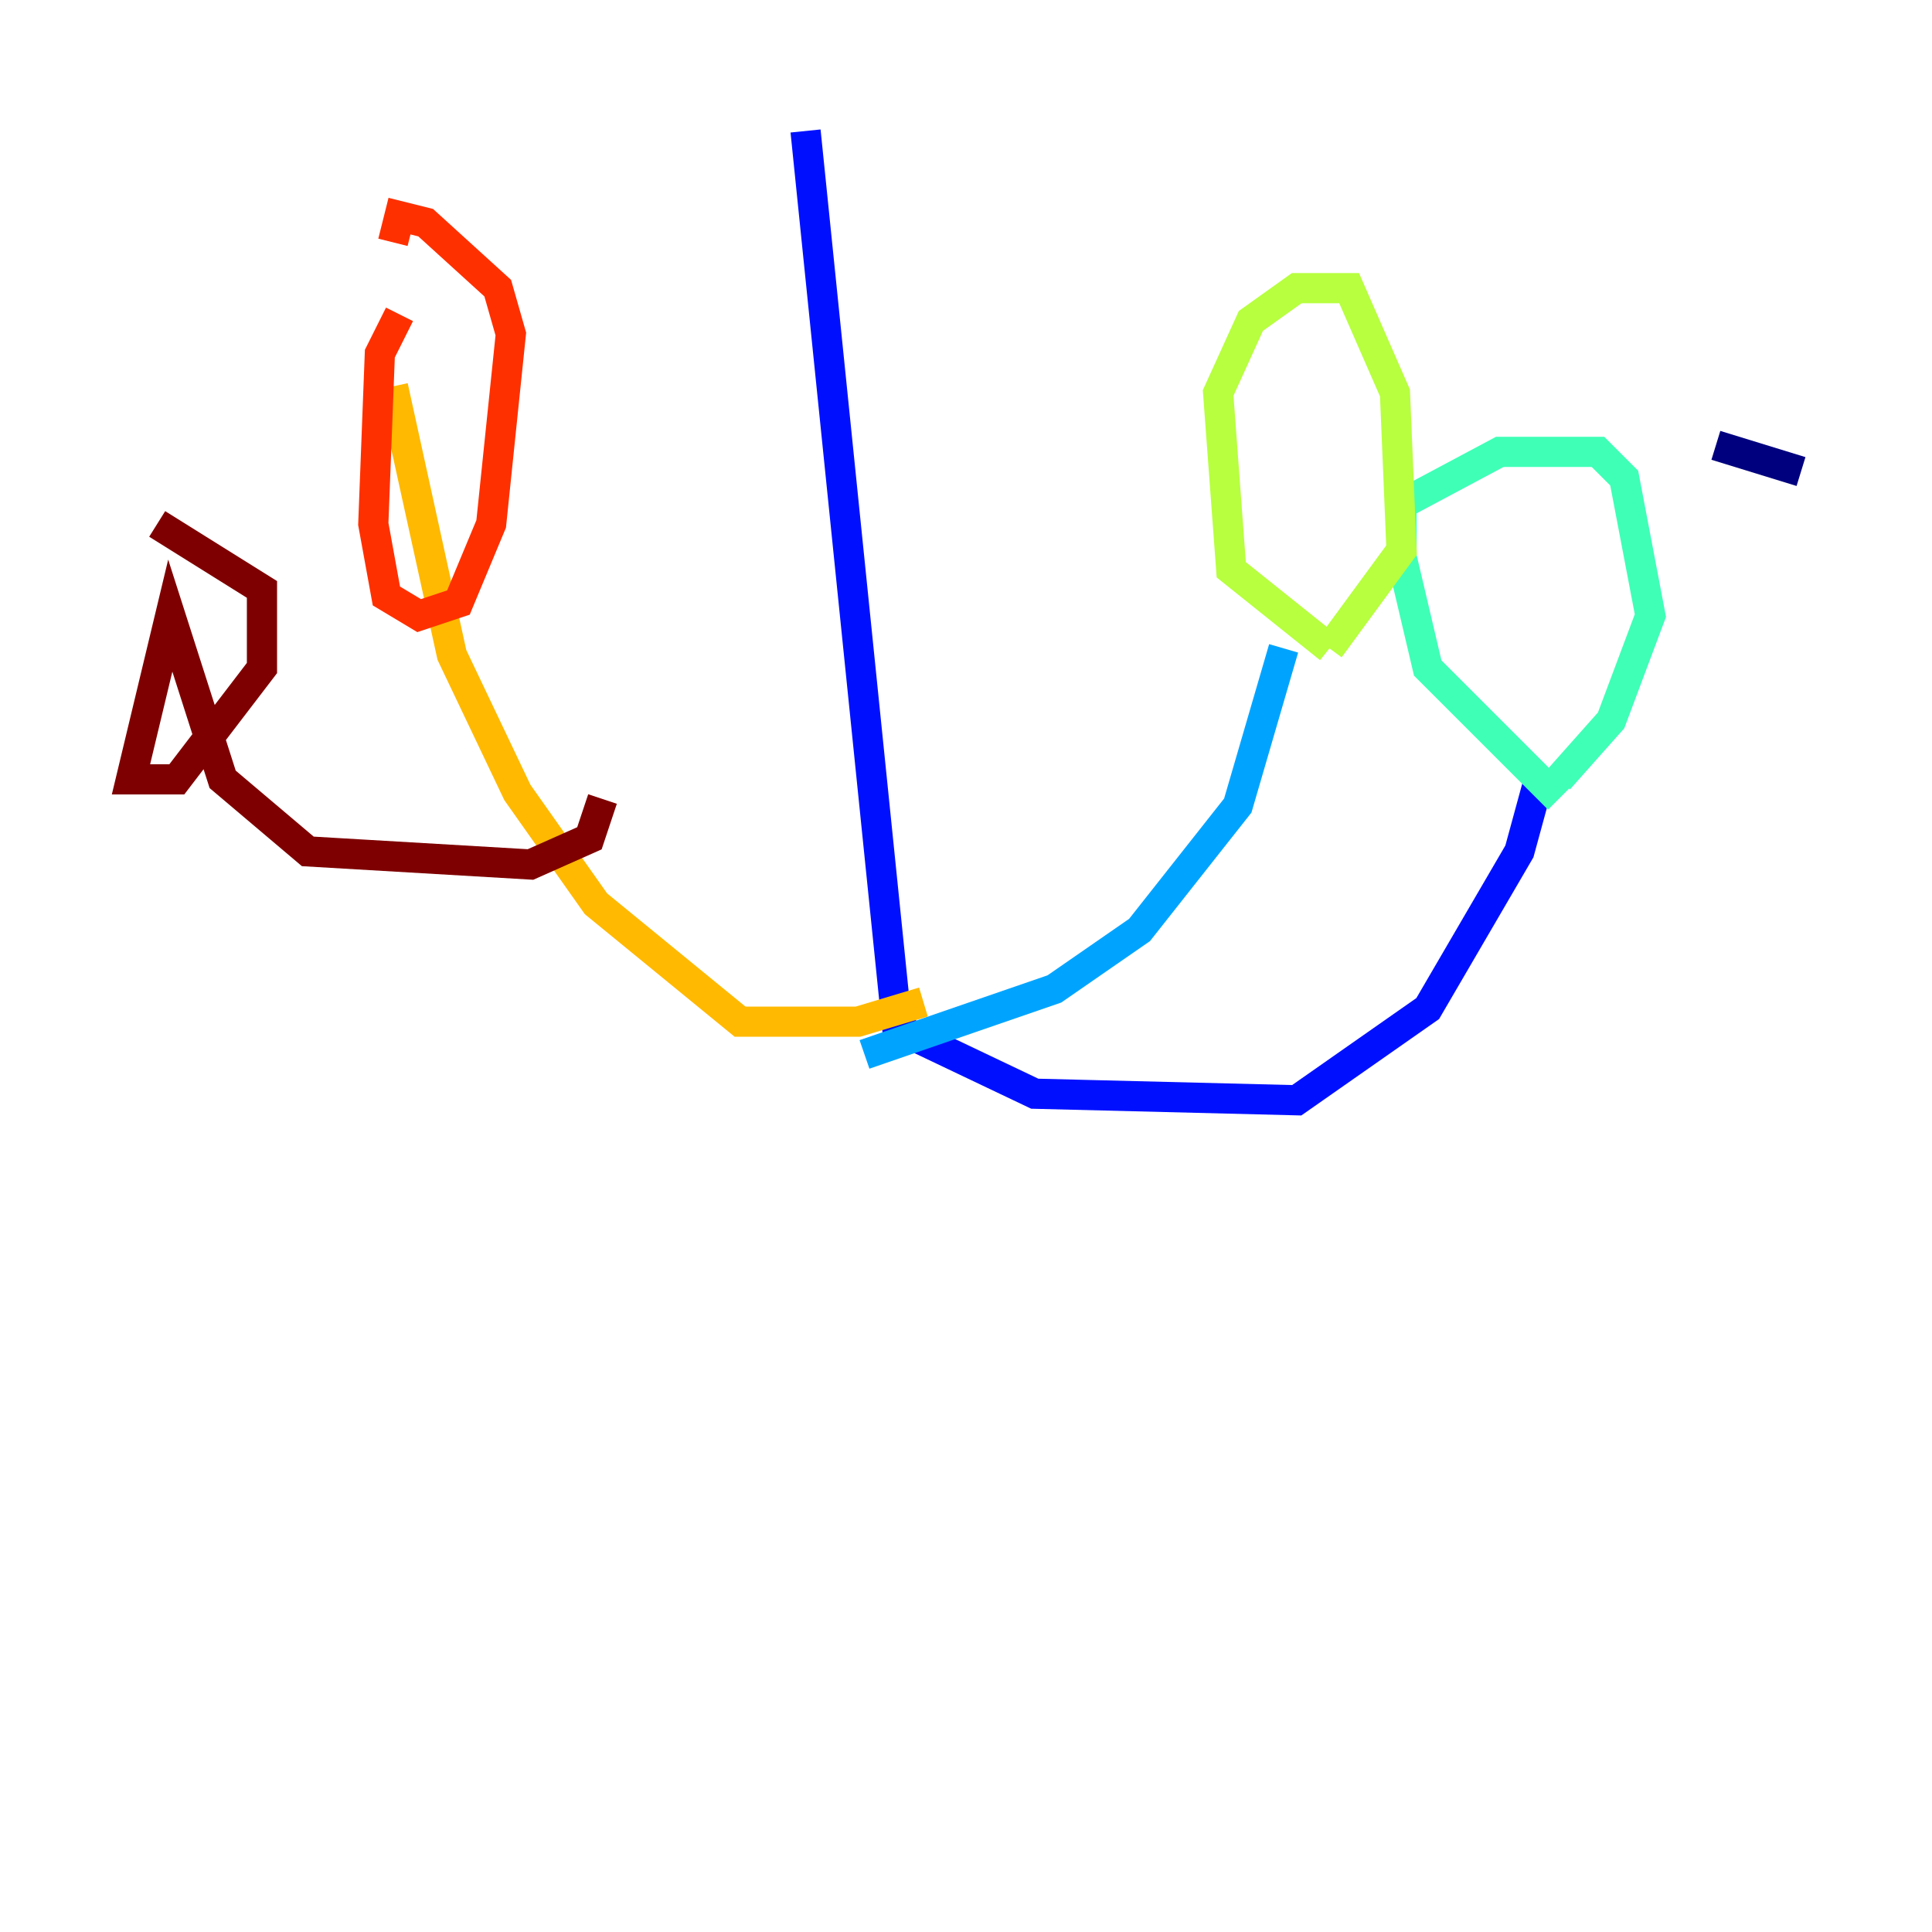 <?xml version="1.0" encoding="utf-8" ?>
<svg baseProfile="tiny" height="128" version="1.2" viewBox="0,0,128,128" width="128" xmlns="http://www.w3.org/2000/svg" xmlns:ev="http://www.w3.org/2001/xml-events" xmlns:xlink="http://www.w3.org/1999/xlink"><defs /><polyline fill="none" points="113.681,29.505 119.322,31.241" stroke="#00007f" stroke-width="2" /><polyline fill="none" points="53.37,8.678 59.444,68.122 68.556,72.461 85.912,72.895 94.59,66.82 100.664,56.407 101.966,51.634" stroke="#0010ff" stroke-width="2" /><polyline fill="none" points="57.275,69.858 69.858,65.519 75.498,61.614 82.007,53.37 85.044,42.956" stroke="#00a4ff" stroke-width="2" /><polyline fill="none" points="103.268,52.936 94.59,44.258 92.854,36.881 92.854,33.41 99.363,29.939 105.871,29.939 107.607,31.675 109.342,40.786 106.739,47.729 103.268,51.634" stroke="#3fffb7" stroke-width="2" /><polyline fill="none" points="88.081,42.956 81.573,37.749 80.705,26.034 82.875,21.261 85.912,19.091 89.383,19.091 92.42,26.034 92.854,36.447 88.081,42.956" stroke="#b7ff3f" stroke-width="2" /><polyline fill="none" points="61.18,66.386 56.841,67.688 49.031,67.688 39.485,59.878 34.278,52.502 29.939,43.39 26.034,25.6" stroke="#ffb900" stroke-width="2" /><polyline fill="none" points="26.468,20.827 25.166,23.43 24.732,34.712 25.6,39.485 27.77,40.786 30.373,39.919 32.542,34.712 33.844,22.129 32.976,19.091 28.203,14.752 26.468,14.319 26.034,16.054" stroke="#ff3000" stroke-width="2" /><polyline fill="none" points="39.919,52.936 39.051,55.539 35.146,57.275 20.393,56.407 14.752,51.634 11.281,40.786 8.678,51.634 11.715,51.634 17.356,44.258 17.356,39.051 10.414,34.712" stroke="#7f0000" stroke-width="2" /></svg>